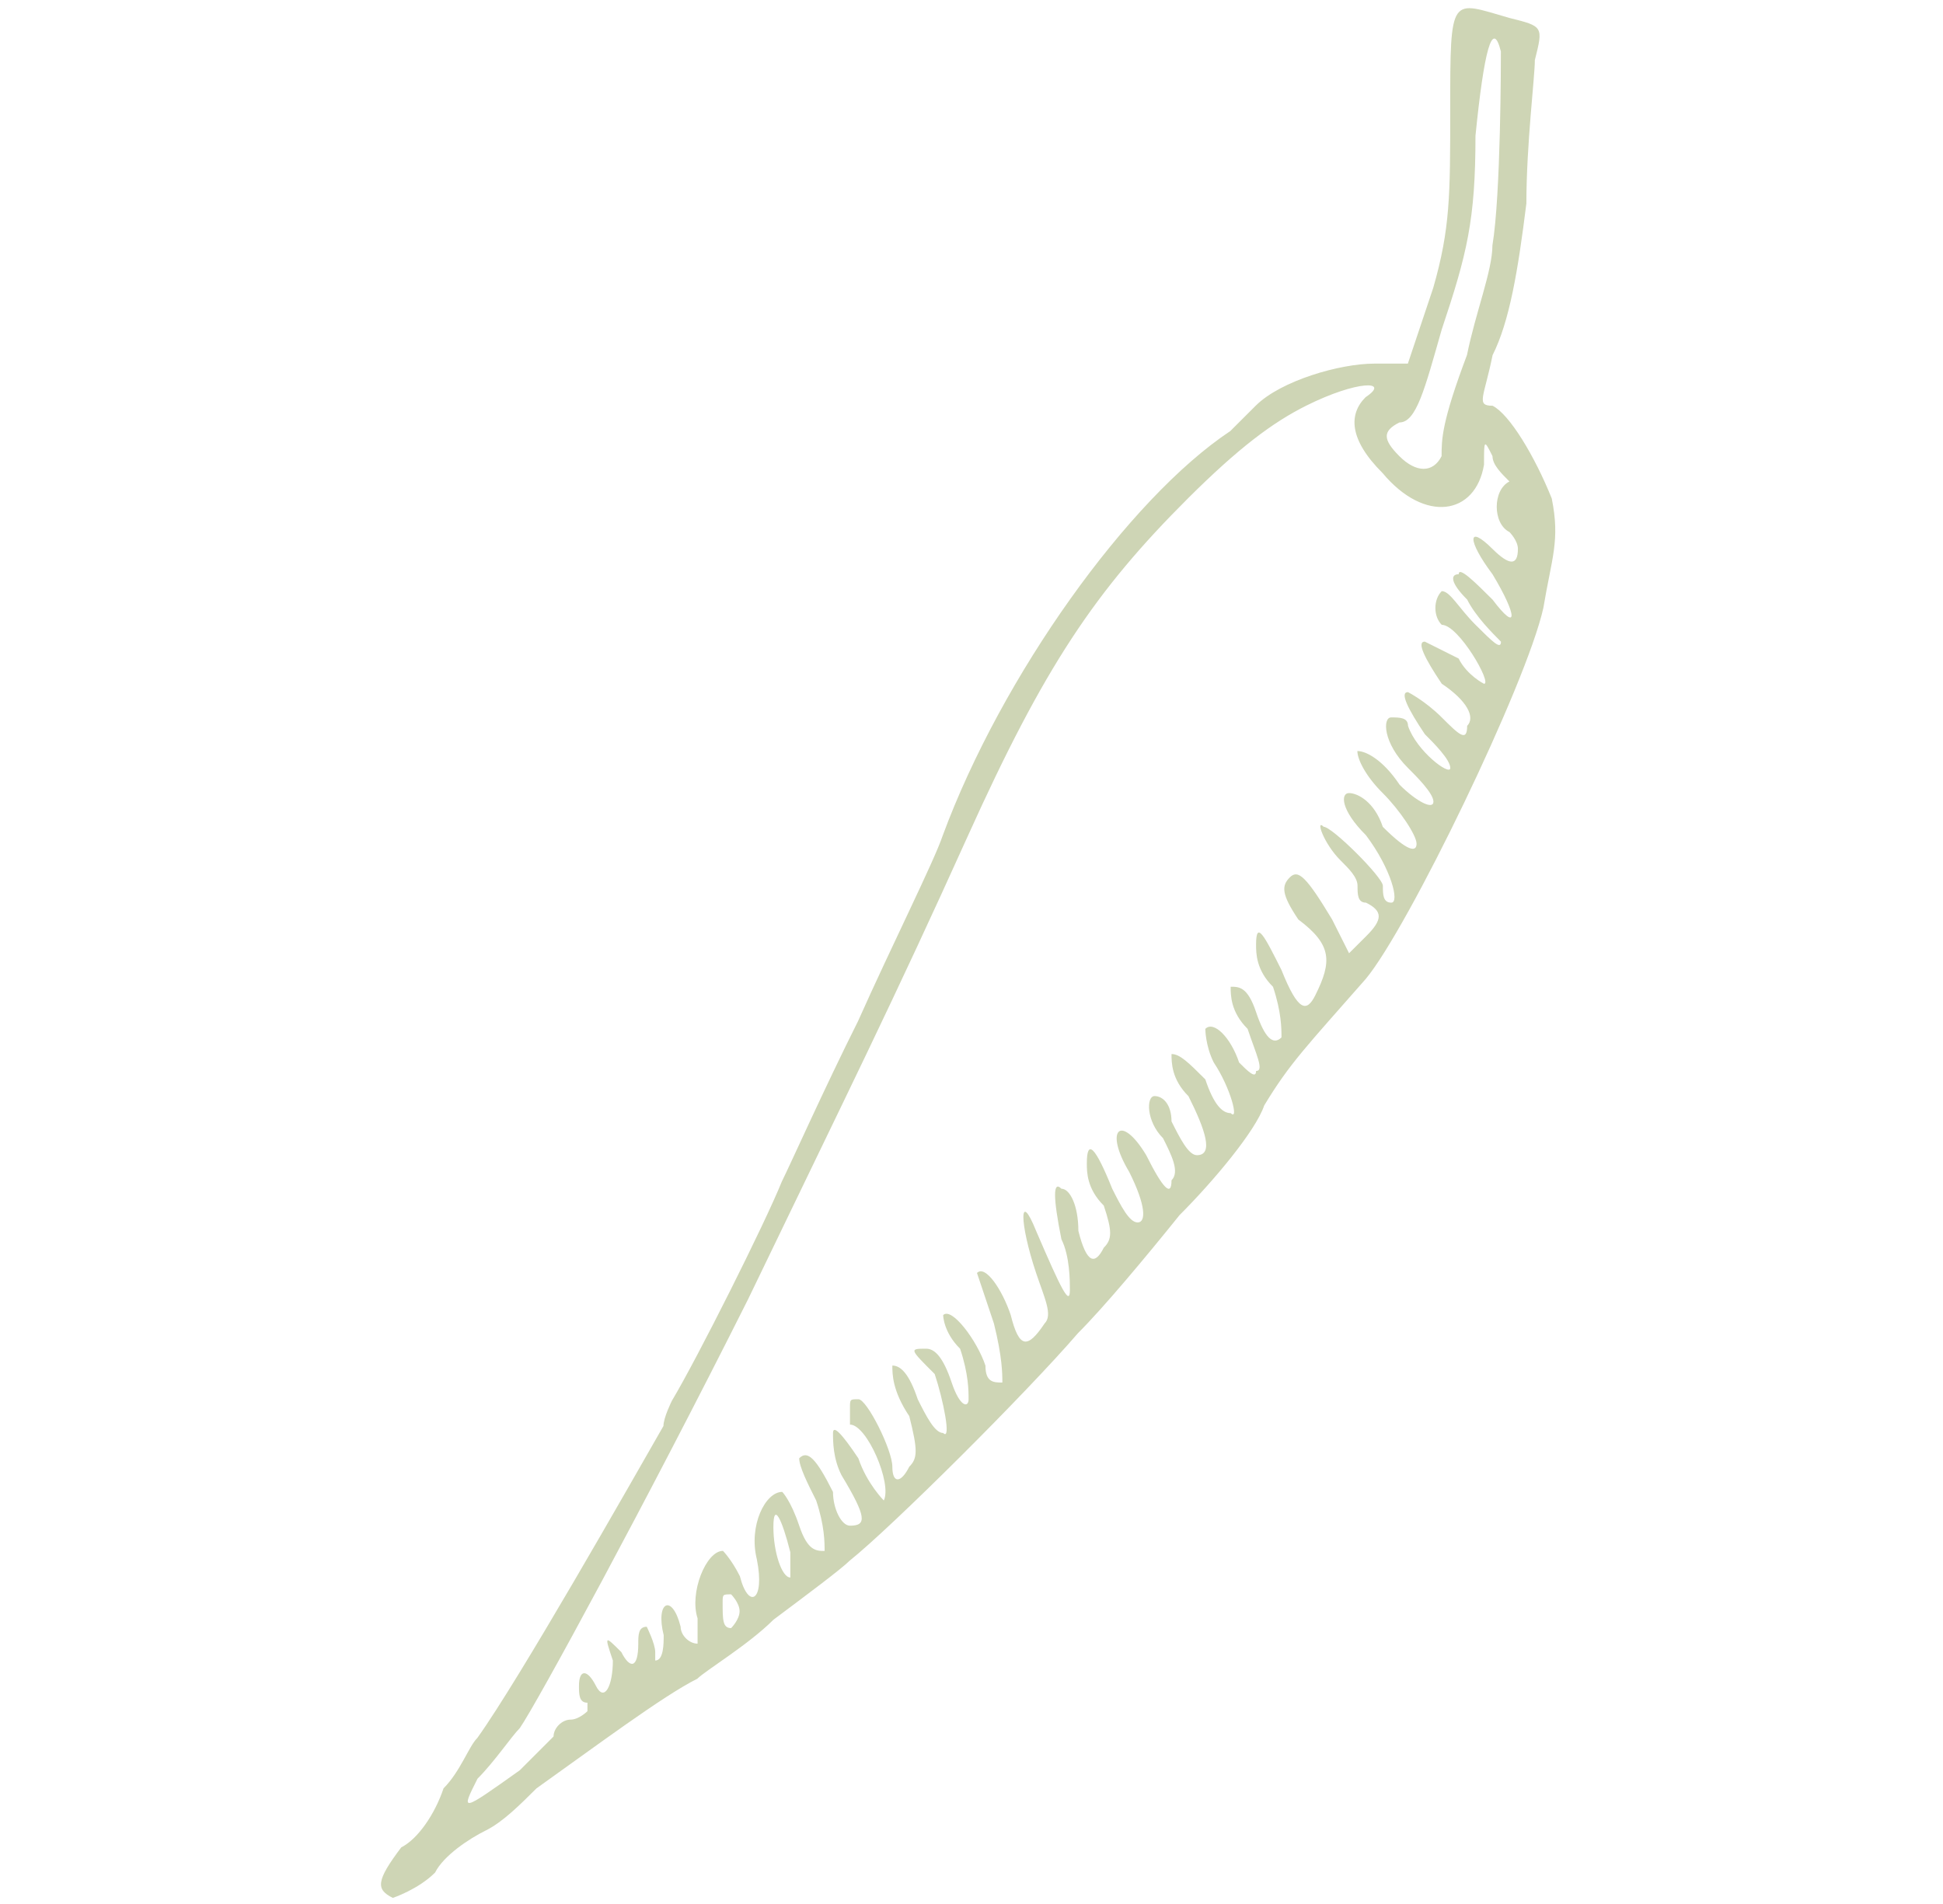 <svg width="50" height="49" viewBox="0 0 50 49" fill="none" xmlns="http://www.w3.org/2000/svg">
<g clip-path="url(#clip0_246_1397)">
<path d="M11.414 46.023C11.196 46.675 10.76 47.324 10.326 47.542C9.673 48.408 9.673 48.626 10.108 48.843C10.108 48.843 10.762 48.626 11.196 48.191C11.414 47.757 12.066 47.322 12.502 47.107C12.938 46.89 13.372 46.455 13.807 46.023C15.331 44.939 17.073 43.636 17.944 43.203C18.162 42.986 19.25 42.336 19.904 41.684C20.774 41.033 21.645 40.383 21.863 40.166C22.951 39.297 26.434 35.827 27.742 34.307C28.396 33.655 29.483 32.354 30.355 31.27C31.225 30.401 32.315 29.099 32.532 28.45C33.186 27.366 33.62 26.931 35.144 25.195C36.231 23.894 39.281 17.6 39.715 15.649C39.932 14.348 40.15 13.914 39.932 12.829C39.497 11.745 38.845 10.659 38.409 10.442C37.973 10.442 38.191 10.225 38.409 9.141C38.845 8.274 39.063 6.97 39.279 5.235C39.279 3.716 39.497 1.98 39.497 1.546C39.715 0.679 39.715 0.679 38.843 0.462C37.319 0.027 37.319 -0.19 37.319 2.849C37.319 5.019 37.319 5.886 36.883 7.405L36.229 9.358H35.36C34.49 9.358 32.964 9.792 32.312 10.442C32.312 10.442 31.877 10.877 31.659 11.094C29.047 12.829 25.78 17.385 24.257 21.509C24.039 22.16 22.951 24.328 22.079 26.282C21.209 28.017 20.338 29.97 20.12 30.405C19.684 31.489 17.942 34.961 17.291 36.047C17.291 36.047 17.073 36.481 17.073 36.698C16.203 38.217 13.372 43.207 12.284 44.726C12.066 44.939 11.848 45.589 11.414 46.023ZM18.814 41.9C18.596 41.9 18.596 41.682 18.596 41.248C18.596 41.031 18.596 41.031 18.814 41.031C18.814 41.031 19.032 41.248 19.032 41.465C19.032 41.682 18.814 41.9 18.814 41.9ZM20.338 40.598C20.12 40.598 19.902 39.947 19.902 39.297C19.902 38.645 20.12 39.08 20.338 39.949C20.338 40.164 20.338 40.598 20.338 40.598ZM36.011 10.872C36.447 10.872 36.665 10.005 37.099 8.485C37.753 6.532 37.969 5.665 37.969 3.495C38.187 1.324 38.405 0.458 38.623 1.324C38.623 1.542 38.623 5.013 38.405 6.315C38.405 6.966 37.969 8.05 37.751 9.135C37.097 10.87 37.097 11.305 37.097 11.739C36.879 12.174 36.443 12.174 36.01 11.739C35.578 11.307 35.578 11.09 36.011 10.872ZM19.25 33.438C21.863 28.013 22.951 25.843 24.91 21.505C26.87 17.164 28.176 15.213 30.571 12.825C31.877 11.524 32.748 10.872 33.618 10.438C34.924 9.786 35.796 9.786 35.142 10.221C34.706 10.655 34.706 11.305 35.578 12.174C36.665 13.475 37.973 13.258 38.189 11.957C38.189 11.305 38.189 11.305 38.407 11.739C38.407 11.957 38.625 12.174 38.843 12.391C38.407 12.608 38.407 13.475 38.843 13.692C38.843 13.692 39.061 13.909 39.061 14.127C39.061 14.561 38.843 14.561 38.407 14.127C37.753 13.475 37.753 13.909 38.407 14.778C39.061 15.863 39.061 16.297 38.407 15.43C37.971 14.996 37.537 14.563 37.537 14.778C37.319 14.778 37.319 14.996 37.755 15.43C37.973 15.865 38.409 16.297 38.625 16.514C38.625 16.732 38.407 16.514 37.971 16.08C37.535 15.645 37.317 15.213 37.101 15.213C36.883 15.43 36.883 15.865 37.101 16.08C37.537 16.08 38.407 17.598 38.189 17.598C38.189 17.598 37.753 17.381 37.535 16.947C37.099 16.73 36.665 16.512 36.665 16.512C36.447 16.512 36.665 16.947 37.101 17.596C37.755 18.031 37.971 18.463 37.755 18.68C37.755 19.115 37.537 18.898 37.101 18.463C36.665 18.029 36.231 17.812 36.231 17.812C36.014 17.812 36.231 18.246 36.667 18.896C36.885 19.113 37.321 19.547 37.321 19.765C37.321 19.982 36.451 19.33 36.233 18.68C36.233 18.463 36.016 18.463 35.798 18.463C35.58 18.463 35.58 19.115 36.233 19.765C36.451 19.982 36.887 20.416 36.887 20.631C36.887 20.849 36.452 20.631 36.018 20.197C35.582 19.545 35.148 19.328 34.93 19.328C34.93 19.545 35.148 19.98 35.584 20.412C36.02 20.847 36.453 21.496 36.453 21.714C36.453 21.931 36.236 21.931 35.584 21.279C35.366 20.627 34.93 20.41 34.714 20.41C34.496 20.41 34.496 20.845 35.15 21.494C35.804 22.363 36.02 23.23 35.804 23.23C35.586 23.23 35.586 23.013 35.586 22.796C35.586 22.578 34.28 21.277 34.062 21.277C33.844 21.06 34.062 21.712 34.498 22.144C34.716 22.361 34.934 22.578 34.934 22.796C34.934 23.013 34.934 23.23 35.152 23.23C35.588 23.447 35.588 23.665 35.152 24.097L34.716 24.532L34.28 23.663C33.626 22.578 33.41 22.361 33.193 22.578C32.974 22.796 32.974 23.013 33.41 23.663C34.28 24.314 34.28 24.747 33.846 25.616C33.628 26.05 33.41 26.05 32.977 24.964C32.541 24.095 32.323 23.663 32.323 24.312C32.323 24.529 32.323 24.964 32.759 25.396C32.977 26.048 32.977 26.48 32.977 26.698C32.759 26.915 32.541 26.698 32.323 26.046C32.105 25.394 31.887 25.394 31.669 25.394C31.669 25.611 31.669 26.046 32.105 26.478C32.323 27.13 32.541 27.562 32.323 27.562C32.323 27.78 32.105 27.562 31.887 27.345C31.669 26.694 31.233 26.261 31.017 26.478C31.017 26.478 31.017 26.913 31.235 27.345C31.671 27.997 31.889 28.864 31.671 28.647C31.453 28.647 31.235 28.429 31.017 27.778C30.581 27.343 30.363 27.126 30.147 27.126C30.147 27.343 30.147 27.778 30.583 28.21C31.019 29.079 31.237 29.729 30.801 29.729C30.583 29.729 30.365 29.294 30.147 28.86C30.147 28.425 29.929 28.208 29.711 28.208C29.493 28.208 29.494 28.86 29.929 29.292C30.147 29.727 30.365 30.159 30.147 30.376C30.147 30.811 29.929 30.594 29.494 29.725C28.84 28.641 28.406 29.073 29.058 30.159C29.493 31.026 29.494 31.46 29.276 31.46C29.058 31.46 28.84 31.026 28.622 30.594C28.186 29.509 27.968 29.292 27.968 29.942C27.968 30.159 27.968 30.594 28.404 31.026C28.622 31.678 28.622 31.895 28.404 32.11C28.186 32.545 27.968 32.545 27.75 31.676C27.75 31.024 27.532 30.592 27.314 30.592C27.096 30.374 27.096 30.809 27.314 31.893C27.532 32.327 27.532 32.977 27.532 33.194C27.532 33.629 27.314 33.194 26.662 31.676C26.226 30.592 26.226 31.458 26.662 32.76C26.88 33.411 27.098 33.844 26.88 34.061C26.444 34.713 26.226 34.713 26.01 33.844C25.792 33.192 25.357 32.543 25.141 32.76C25.141 32.76 25.359 33.411 25.577 34.061C25.794 34.93 25.794 35.362 25.794 35.58C25.576 35.58 25.359 35.58 25.359 35.145C25.141 34.494 24.489 33.627 24.271 33.844C24.271 33.844 24.271 34.278 24.707 34.711C24.925 35.362 24.925 35.795 24.925 36.012C24.925 36.229 24.707 36.229 24.489 35.578C24.271 34.926 24.053 34.709 23.835 34.709C23.399 34.709 23.399 34.709 24.053 35.361C24.271 36.012 24.489 37.096 24.271 36.879C24.053 36.879 23.835 36.445 23.617 36.012C23.399 35.361 23.181 35.143 22.963 35.143C22.963 35.361 22.963 35.795 23.399 36.445C23.617 37.312 23.617 37.529 23.399 37.746C23.181 38.18 22.963 38.18 22.963 37.746C22.963 37.312 22.309 36.01 22.091 36.01C21.873 36.01 21.873 36.01 21.873 36.227C21.873 36.445 21.873 36.662 21.873 36.662C22.309 36.662 22.961 38.18 22.743 38.615C22.743 38.615 22.307 38.18 22.089 37.531C21.654 36.879 21.436 36.664 21.436 36.879C21.436 37.096 21.436 37.531 21.654 37.963C22.307 39.047 22.307 39.264 21.872 39.264C21.654 39.264 21.436 38.83 21.436 38.396C21 37.529 20.782 37.312 20.566 37.529C20.566 37.746 20.784 38.18 21.002 38.613C21.22 39.264 21.22 39.697 21.22 39.914C21.002 39.914 20.784 39.914 20.566 39.263C20.348 38.611 20.13 38.394 20.13 38.394C19.694 38.394 19.26 39.263 19.476 40.129C19.694 41.214 19.258 41.431 19.04 40.564C18.822 40.129 18.604 39.912 18.604 39.912C18.168 39.912 17.735 40.996 17.951 41.648C17.951 42.082 17.951 42.3 17.951 42.3C17.733 42.3 17.515 42.082 17.515 41.865C17.297 40.996 16.861 41.214 17.079 42.082C17.079 42.3 17.079 42.734 16.861 42.734C16.861 42.734 16.861 42.734 16.861 42.517C16.861 42.3 16.643 41.865 16.643 41.865C16.425 41.865 16.425 42.082 16.425 42.3C16.425 42.951 16.207 42.951 15.989 42.517C15.553 42.082 15.553 42.082 15.771 42.734C15.771 43.386 15.553 43.818 15.335 43.386C15.117 42.953 14.899 42.951 14.899 43.386C14.899 43.603 14.899 43.82 15.117 43.82C15.117 43.82 15.117 43.82 15.117 44.038C15.117 44.038 14.899 44.255 14.681 44.255C14.463 44.255 14.245 44.472 14.245 44.689L13.376 45.558C11.852 46.642 11.852 46.642 12.288 45.775C12.724 45.341 13.158 44.691 13.376 44.474C13.807 43.853 16.639 38.645 19.25 33.438Z" fill="#CED5B5"/>
</g>
<defs>
<clipPath id="clip0_246_1397">
<rect width="48.632" height="48.632" fill="white" transform="translate(0.889 0.211)"/>
</clipPath>
</defs>
</svg>
